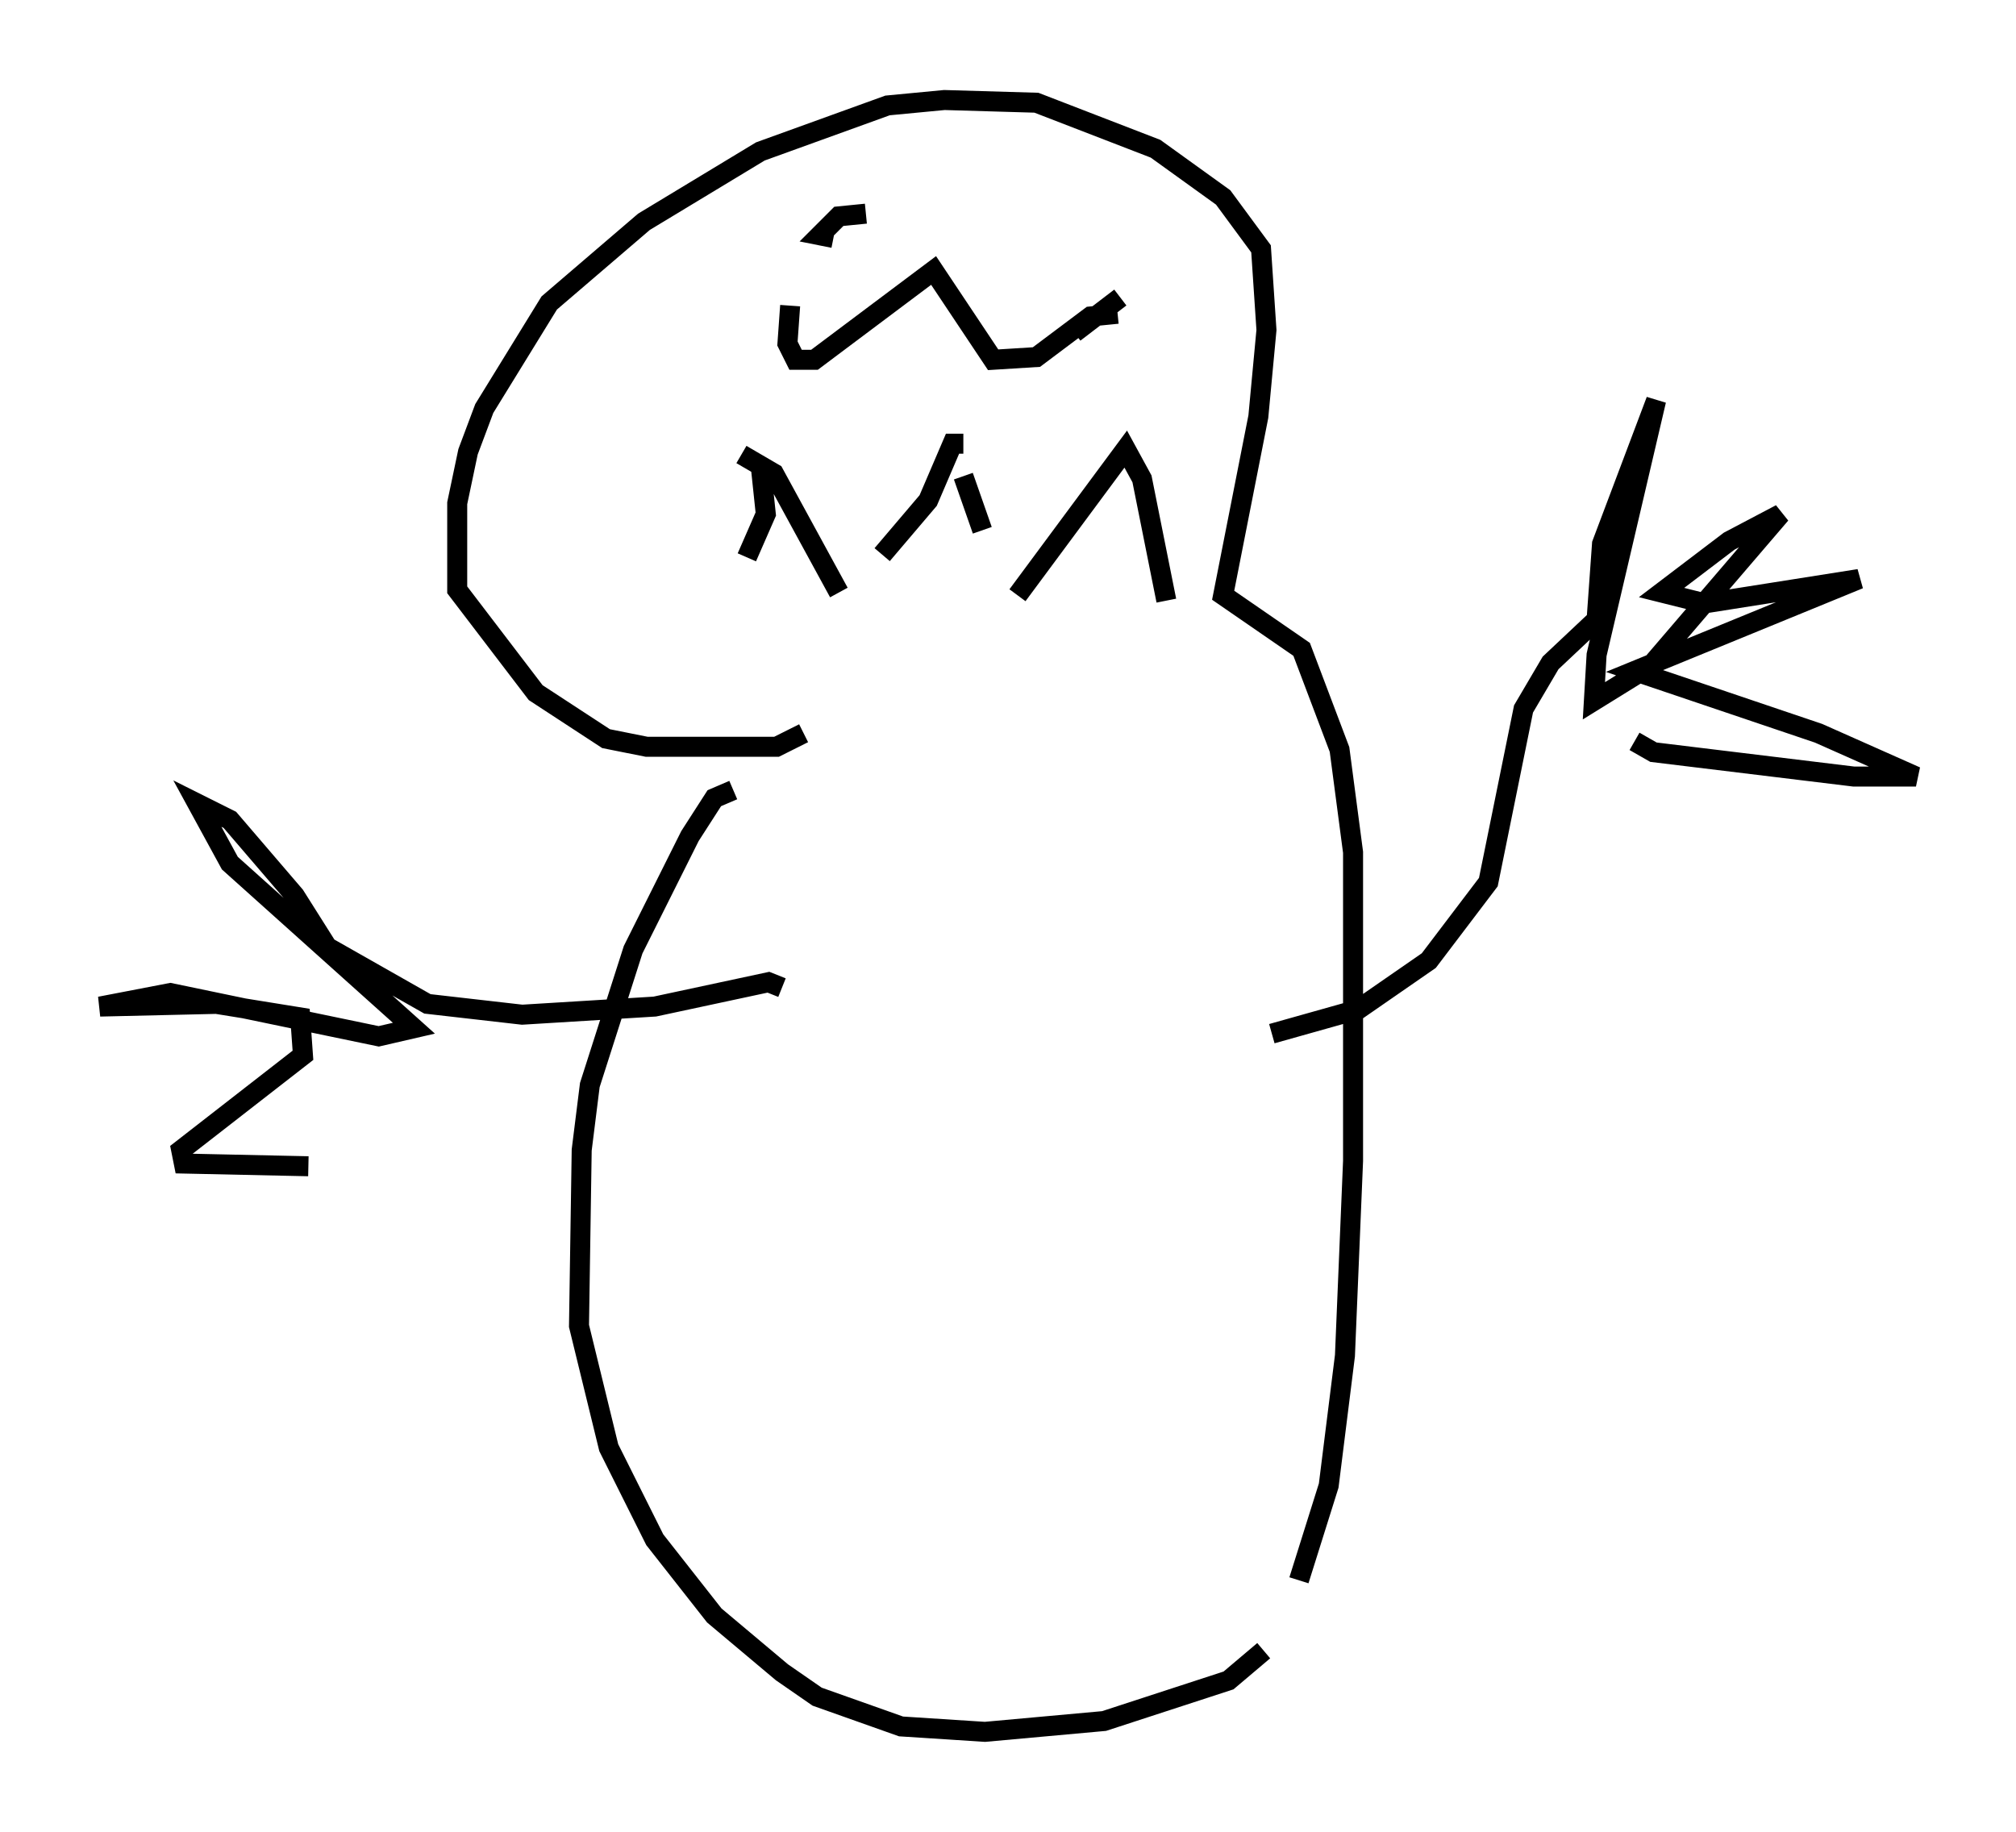 <?xml version="1.0" encoding="utf-8" ?>
<svg baseProfile="full" height="91.596" version="1.1" width="100.797" xmlns="http://www.w3.org/2000/svg" xmlns:ev="http://www.w3.org/2001/xml-events" xmlns:xlink="http://www.w3.org/1999/xlink"><defs /><rect fill="white" height="91.596" width="100.797" x="0" y="0" /><path d="M63.051, 82.13 m1.894, -3.112 l1.488, -4.736 0.812, -6.495 l0.406, -9.743 0.0, -15.426 l-0.677, -5.142 -1.894, -5.007 l-3.924, -2.706 1.759, -8.931 l0.406, -4.33 -0.271, -4.059 l-1.894, -2.571 -3.383, -2.436 l-5.954, -2.3 -4.601, -0.135 l-2.842, 0.271 -6.36, 2.3 l-5.819, 3.518 -4.736, 4.059 l-3.248, 5.277 -0.812, 2.165 l-0.541, 2.571 0.0, 4.33 l3.924, 5.142 3.518, 2.3 l2.03, 0.406 6.495, 0.0 l1.353, -0.677 m-3.518, 2.842 l-0.947, 0.406 -1.218, 1.894 l-2.842, 5.683 -2.165, 6.766 l-0.406, 3.248 -0.135, 8.796 l1.488, 6.089 2.3, 4.601 l2.977, 3.789 3.383, 2.842 l1.759, 1.218 4.195, 1.488 l4.195, 0.271 5.954, -0.541 l6.225, -2.03 1.759, -1.488 m0.406, -30.852 l4.33, -1.218 3.518, -2.436 l2.977, -3.924 1.759, -8.66 l1.353, -2.3 2.3, -2.165 l0.271, -3.789 2.706, -7.172 l-2.977, 12.72 -0.135, 2.3 l2.842, -1.759 6.495, -7.578 l-2.571, 1.353 -3.383, 2.571 l2.165, 0.541 7.713, -1.218 l-11.231, 4.601 9.202, 3.112 l4.871, 2.165 -3.112, 0.0 l-10.013, -1.218 -0.947, -0.541 m-42.625, 12.314 l-0.677, -0.271 -5.683, 1.218 l-6.631, 0.406 -4.736, -0.541 l-5.007, -2.842 -1.624, -2.571 l-3.248, -3.789 -1.624, -0.812 l1.624, 2.977 9.202, 8.254 l-1.759, 0.406 -10.419, -2.165 l-3.518, 0.677 5.819, -0.135 l4.195, 0.677 0.135, 1.894 l-6.089, 4.736 0.135, 0.677 l6.225, 0.135 m26.251, -44.249 l0.0, 0.0 m1.624, -3.383 l-1.353, 0.135 -0.947, 0.947 l0.677, 0.135 m14.885, 1.083 l0.0, 0.0 m-18.538, 10.149 l0.271, 2.571 -0.947, 2.165 m-0.271, -5.142 l1.624, 0.947 3.248, 5.954 m2.165, -1.894 l2.3, -2.706 1.218, -2.842 l0.541, 0.0 m0.0, 1.624 l0.947, 2.706 m1.759, 3.248 l5.413, -7.307 0.812, 1.488 l1.218, 6.089 m-18.809, -14.75 l-0.135, 1.894 0.406, 0.812 l0.947, 0.0 5.954, -4.465 l2.977, 4.465 2.165, -0.135 l2.706, -2.03 1.353, -0.135 m-2.165, 0.947 l2.3, -1.759 " fill="none" stroke="black" stroke-width="1" /></svg>